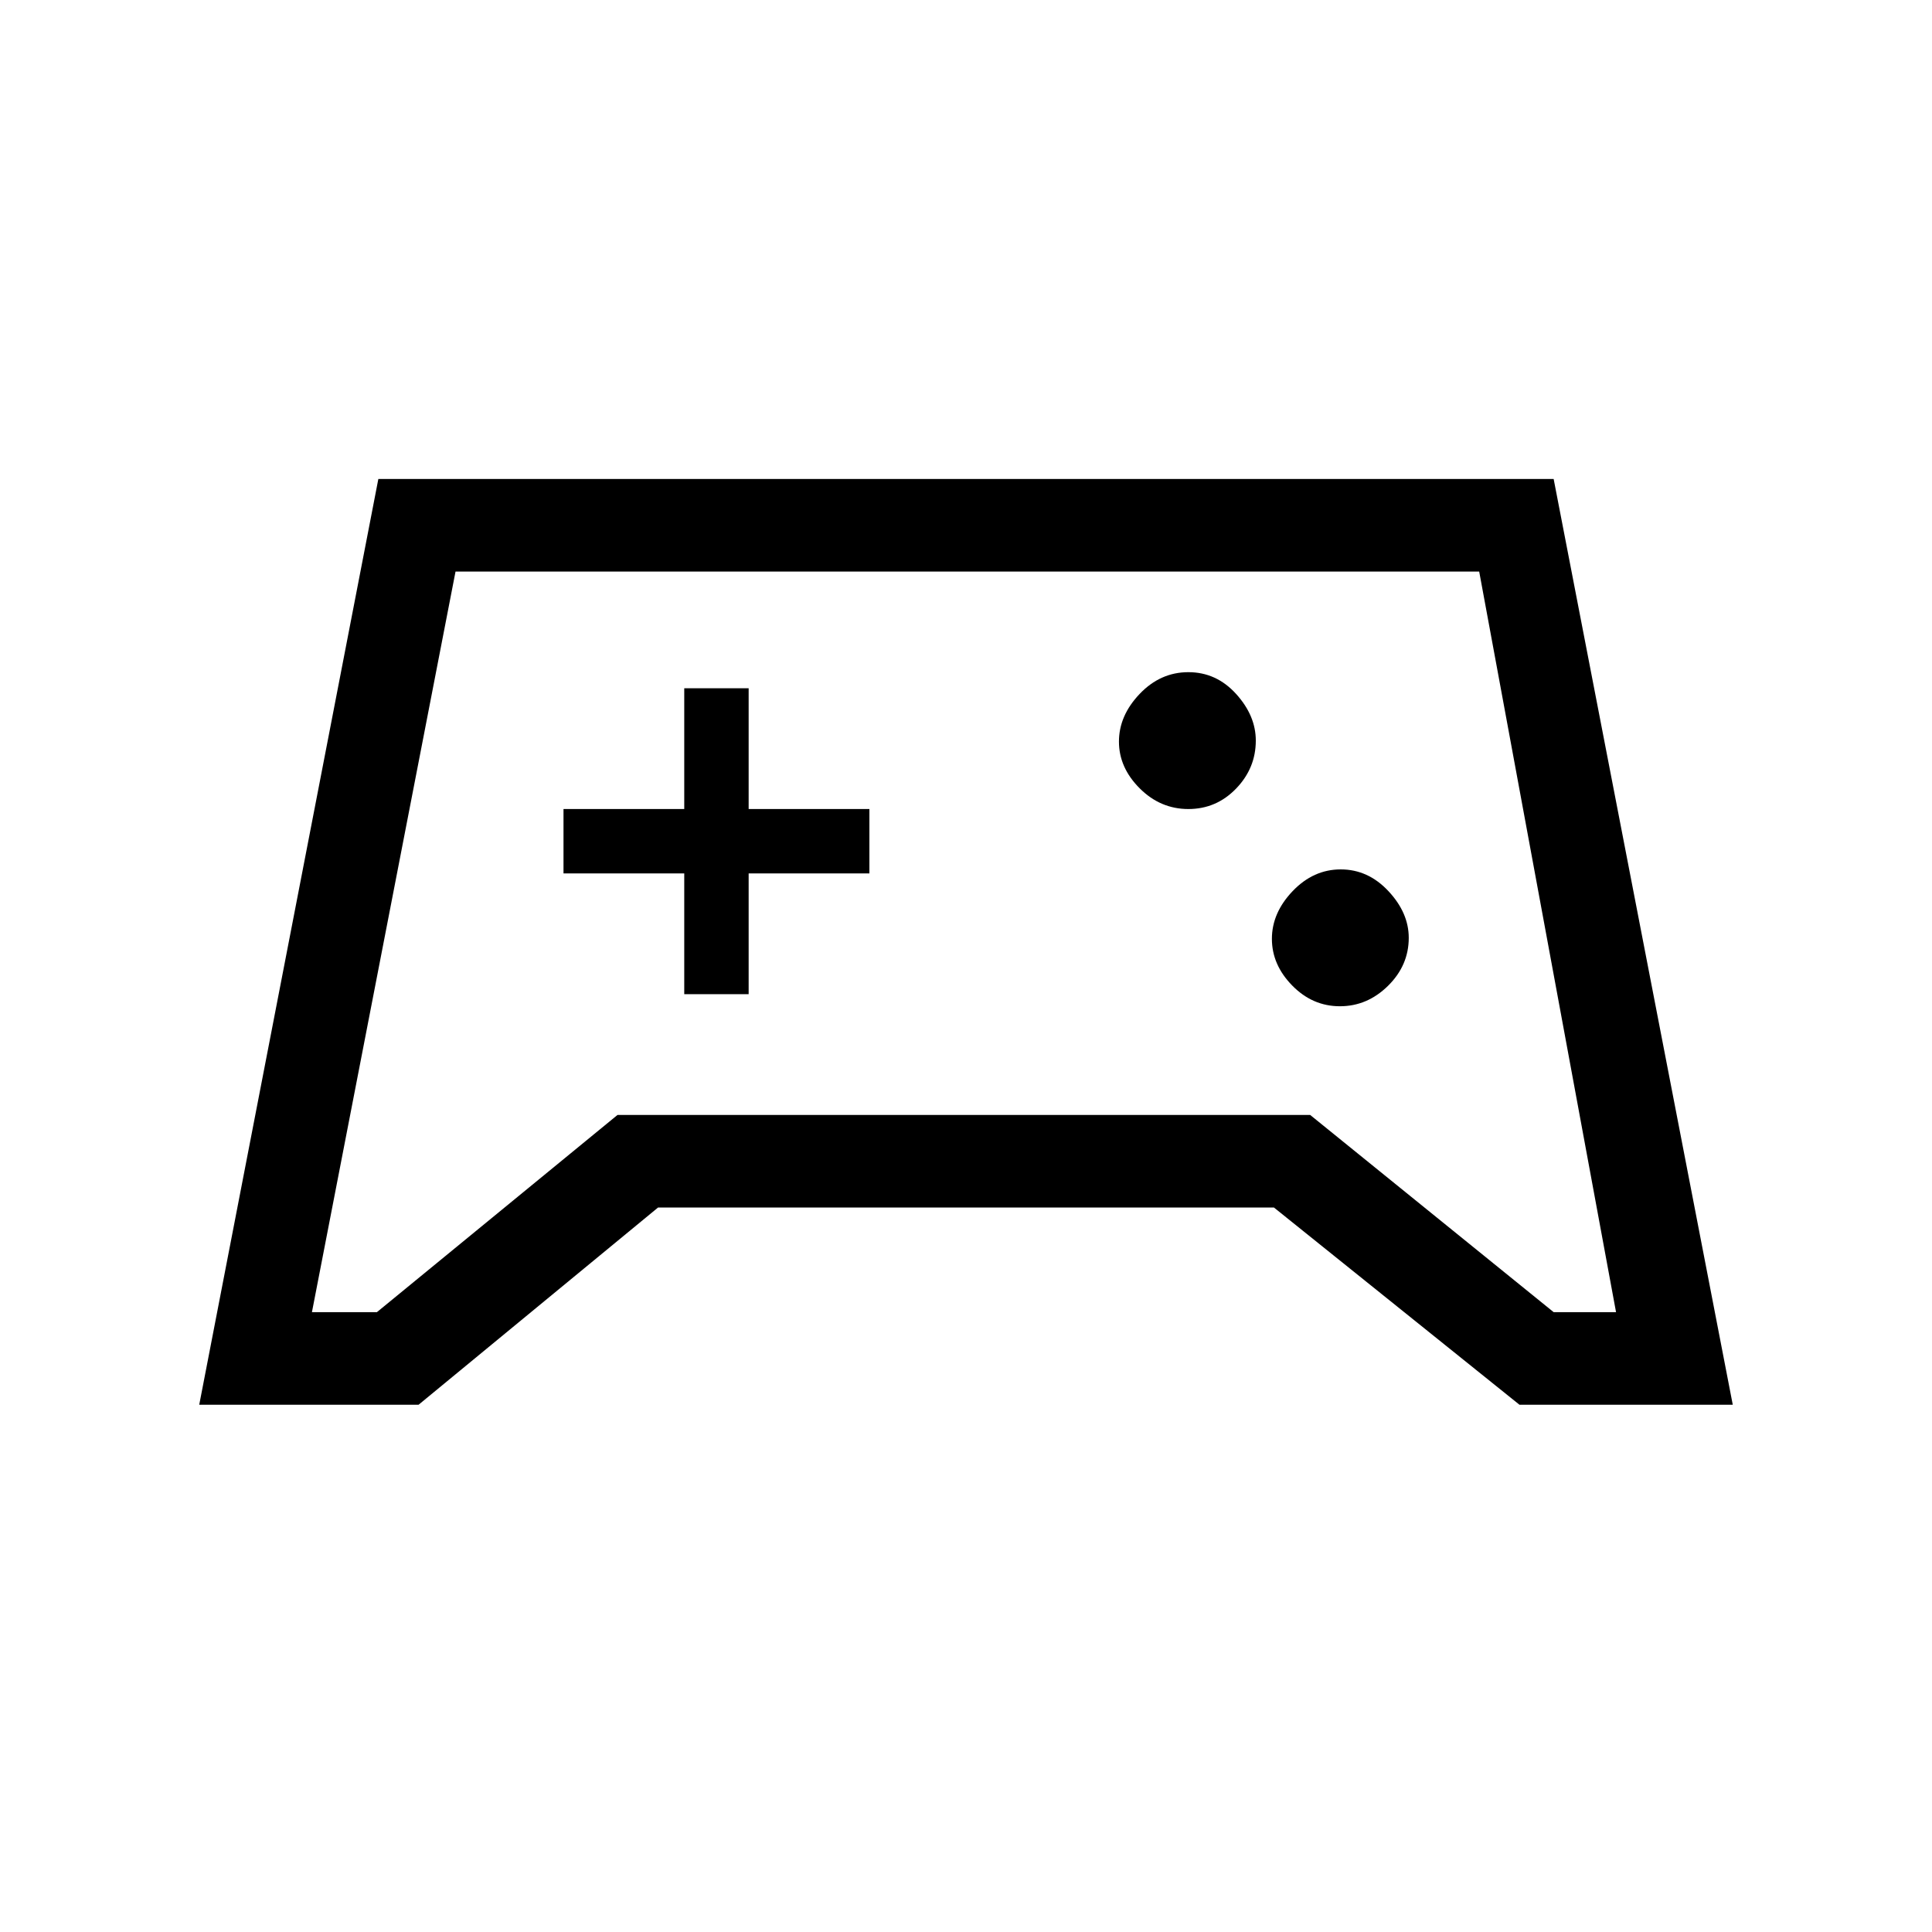 <svg xmlns="http://www.w3.org/2000/svg" height="20" viewBox="0 -960 960 960" width="20"><path d="m99-262 89-460h584l89 460H755l-122-98H327l-119 98H99Zm88.29-46 119.56-98H651l121 98h31l-68-368H226.35L155-308h32.29Zm478.5-152q13.61 0 23.91-10.15T700-494q0-12.4-10.09-23.2-10.09-10.8-23.7-10.8t-23.91 10.8Q632-506.4 632-493.5q0 12.9 10.09 23.2 10.09 10.3 23.7 10.3Zm-75.3-98q13.91 0 23.71-10.15T624-592q0-12.4-9.8-23.2-9.8-10.8-23.71-10.8t-24.2 10.8Q556-604.4 556-591.5q0 12.9 10.29 23.2 10.29 10.3 24.2 10.3ZM340-466h32v-60h60v-32h-60v-60h-32v60h-60v32h60v60Zm138-26Z"/></svg>